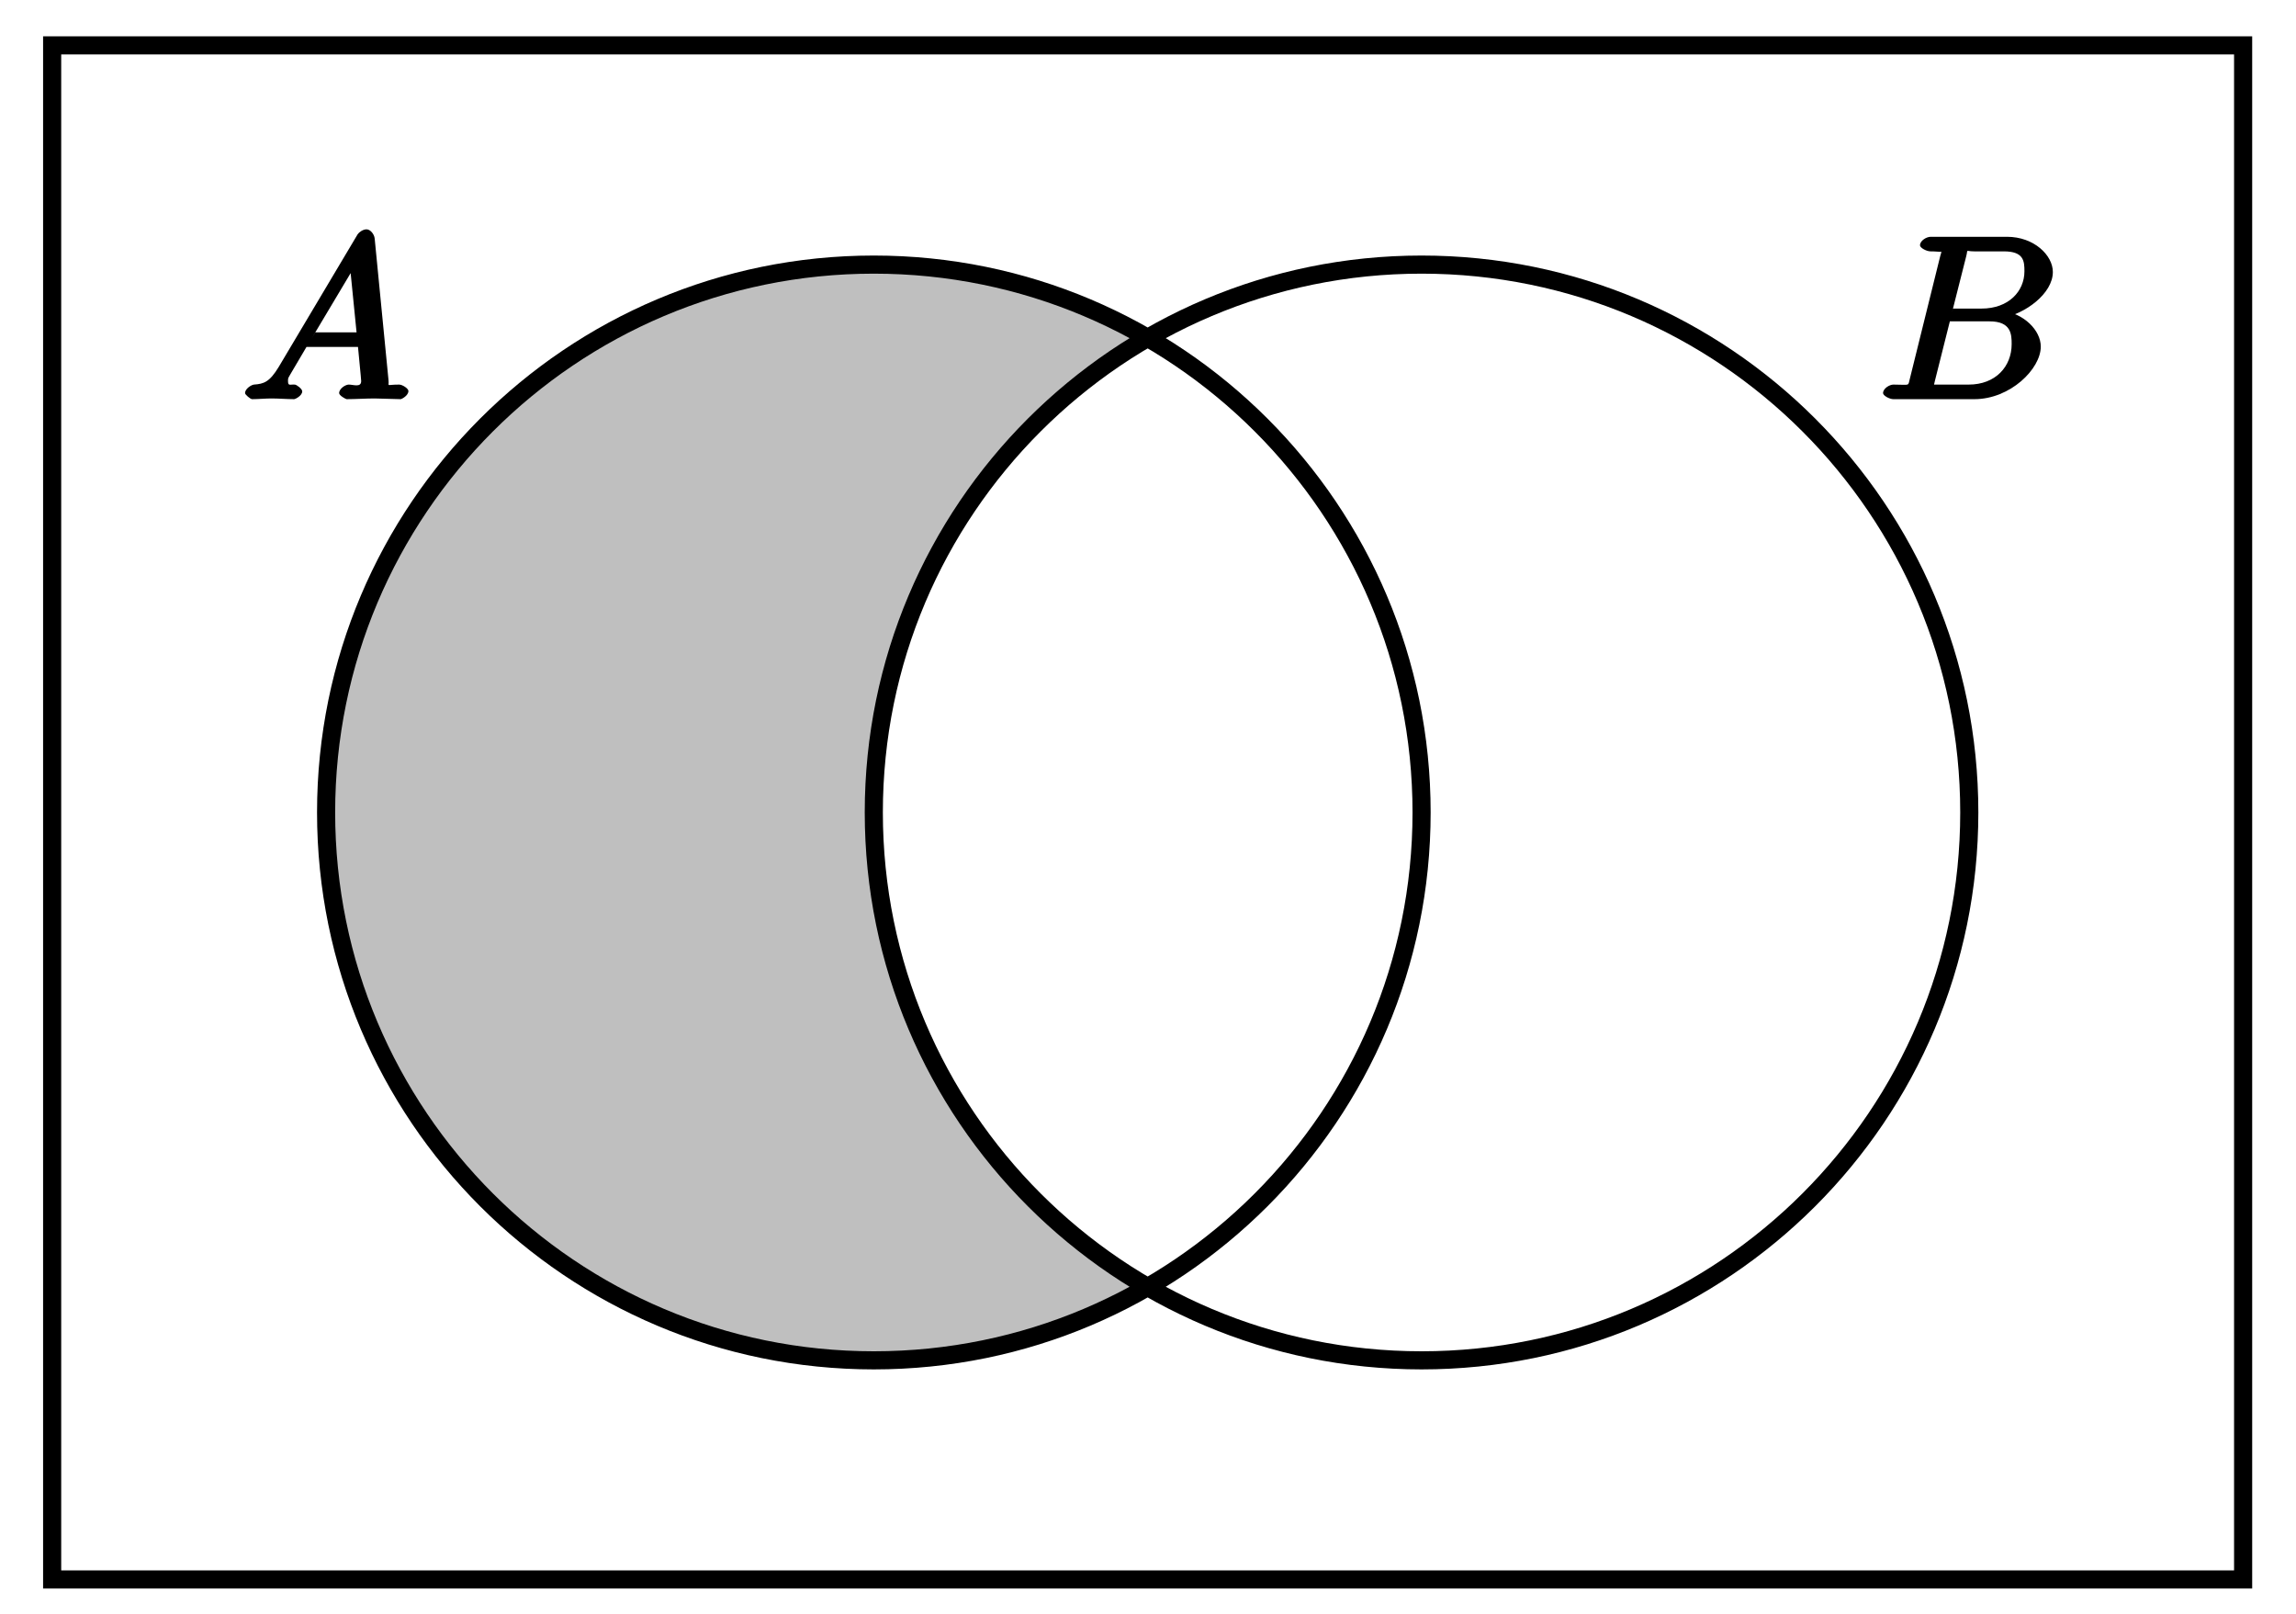 <?xml version="1.0" encoding="UTF-8"?>
<svg xmlns="http://www.w3.org/2000/svg" xmlns:xlink="http://www.w3.org/1999/xlink" width="101pt" height="71pt" viewBox="0 0 101 71" version="1.1">
<defs>
<g>
<symbol overflow="visible" id="glyph0-0">
<path style="stroke:none;" d=""/>
</symbol>
<symbol overflow="visible" id="glyph0-1">
<path style="stroke:none;" d="M 1.656 -1.422 C 1.25 -0.75 1 -0.672 0.562 -0.641 C 0.438 -0.625 0.172 -0.453 0.172 -0.266 C 0.172 -0.203 0.406 0 0.484 0 C 0.75 0 1.062 -0.031 1.328 -0.031 C 1.672 -0.031 2.016 0 2.328 0 C 2.391 0 2.688 -0.156 2.688 -0.344 C 2.688 -0.453 2.438 -0.641 2.359 -0.641 C 2.141 -0.656 2.062 -0.562 2.062 -0.812 C 2.062 -0.938 2.078 -0.938 2.156 -1.078 L 2.875 -2.297 L 5.141 -2.297 C 5.141 -2.25 5.281 -0.891 5.281 -0.797 C 5.281 -0.5 4.938 -0.641 4.734 -0.641 C 4.594 -0.641 4.312 -0.469 4.312 -0.266 C 4.312 -0.156 4.609 0 4.641 0 C 5.047 0 5.469 -0.031 5.875 -0.031 C 6.125 -0.031 6.766 0 7.016 0 C 7.062 0 7.359 -0.156 7.359 -0.359 C 7.359 -0.469 7.094 -0.641 6.953 -0.641 C 6.344 -0.641 6.516 -0.531 6.484 -0.828 L 5.875 -7.062 C 5.859 -7.25 5.688 -7.469 5.516 -7.469 C 5.359 -7.469 5.188 -7.344 5.125 -7.25 Z M 3.094 -2.656 L 5.062 -5.953 L 4.766 -6.062 L 5.078 -2.938 L 3.266 -2.938 Z M 3.094 -2.656 "/>
</symbol>
<symbol overflow="visible" id="glyph0-2">
<path style="stroke:none;" d="M 1.422 -0.938 C 1.312 -0.547 1.469 -0.641 0.688 -0.641 C 0.516 -0.641 0.234 -0.469 0.234 -0.266 C 0.234 -0.156 0.516 0 0.688 0 L 4.25 0 C 5.828 0 7.172 -1.328 7.172 -2.312 C 7.172 -3.031 6.422 -3.781 5.453 -3.891 L 5.453 -3.562 C 6.484 -3.75 7.703 -4.641 7.703 -5.594 C 7.703 -6.328 6.875 -7.141 5.688 -7.141 L 2.328 -7.141 C 2.141 -7.141 1.859 -6.969 1.859 -6.766 C 1.859 -6.656 2.141 -6.5 2.328 -6.5 C 2.344 -6.5 2.531 -6.5 2.703 -6.484 C 2.875 -6.453 2.797 -6.609 2.797 -6.484 C 2.797 -6.438 2.781 -6.406 2.75 -6.297 Z M 3.266 -3.812 L 3.891 -6.281 C 3.984 -6.625 3.828 -6.5 4.25 -6.5 L 5.547 -6.5 C 6.422 -6.5 6.453 -6.078 6.453 -5.625 C 6.453 -4.75 5.766 -3.984 4.562 -3.984 L 3.312 -3.984 Z M 2.656 -0.641 C 2.516 -0.641 2.5 -0.641 2.438 -0.641 C 2.328 -0.656 2.469 -0.5 2.469 -0.578 C 2.469 -0.609 2.469 -0.625 2.516 -0.812 L 3.172 -3.422 L 4.922 -3.422 C 5.875 -3.422 5.891 -2.844 5.891 -2.422 C 5.891 -1.438 5.188 -0.641 4 -0.641 Z M 2.656 -0.641 "/>
</symbol>
</g>
<clipPath id="clip1">
  <path d="M 14 11 L 63 11 L 63 60 L 14 60 Z M 14 11 "/>
</clipPath>
<clipPath id="clip2">
  <path d="M 2.293 69.465 L 2.293 1.996 L 98.676 1.996 L 98.676 69.465 Z M 86.629 35.73 C 86.629 22.422 75.84 11.637 62.535 11.637 C 49.227 11.637 38.438 22.422 38.438 35.73 C 38.438 49.039 49.227 59.828 62.535 59.828 C 75.84 59.828 86.629 49.039 86.629 35.73 Z M 86.629 35.73 "/>
</clipPath>
</defs>
<g id="surface1">
<g clip-path="url(#clip1)" clip-rule="nonzero">
<g clip-path="url(#clip2)" clip-rule="nonzero">
<path style=" stroke:none;fill-rule:nonzero;fill:rgb(75%,75%,75%);fill-opacity:1;" d="M 62.535 35.73 C 62.535 22.422 51.746 11.637 38.438 11.637 C 25.129 11.637 14.344 22.422 14.344 35.73 C 14.344 49.039 25.129 59.828 38.438 59.828 C 51.746 59.828 62.535 49.039 62.535 35.73 Z M 62.535 35.73 "/>
</g>
</g>
<path style="fill:none;stroke-width:0.797;stroke-linecap:butt;stroke-linejoin:miter;stroke:rgb(0%,0%,0%);stroke-opacity:1;stroke-miterlimit:10;" d="M 12.049 0.001 C 12.049 13.309 1.26 24.094 -12.048 24.094 C -25.356 24.094 -36.141 13.309 -36.141 0.001 C -36.141 -13.307 -25.356 -24.096 -12.048 -24.096 C 1.26 -24.096 12.049 -13.307 12.049 0.001 Z M 36.142 0.001 C 36.142 13.309 25.353 24.094 12.049 24.094 C -1.259 24.094 -12.048 13.309 -12.048 0.001 C -12.048 -13.307 -1.259 -24.096 12.049 -24.096 C 25.353 -24.096 36.142 -13.307 36.142 0.001 Z M -48.192 -33.733 L -48.192 33.735 L 48.188 33.735 L 48.188 -33.733 Z M -48.192 -33.733 " transform="matrix(1,0,0,-1,50.486,35.731)"/>
<g style="fill:rgb(0%,0%,0%);fill-opacity:1;">
  <use xlink:href="#glyph0-1" x="10.607" y="17.555"/>
</g>
<g style="fill:rgb(0%,0%,0%);fill-opacity:1;">
  <use xlink:href="#glyph0-2" x="82.601" y="17.555"/>
</g>
</g>
</svg>
